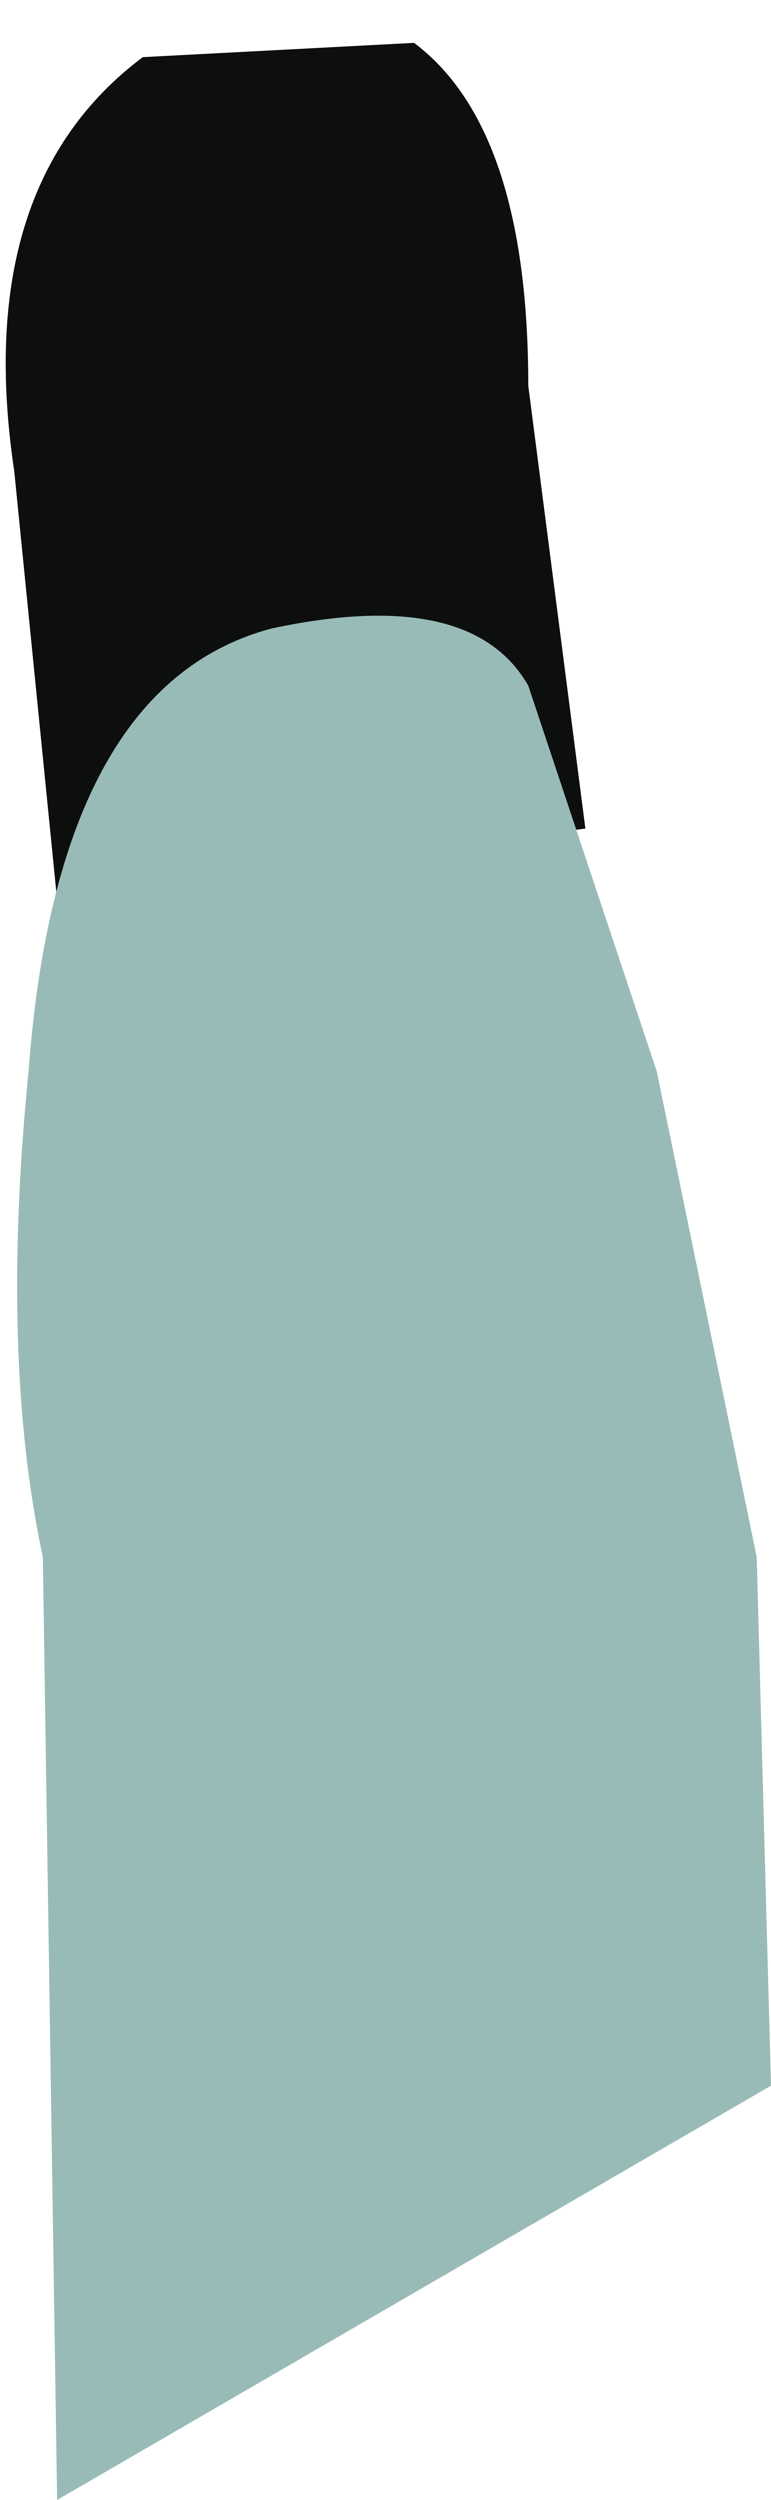 <?xml version="1.0" encoding="UTF-8" standalone="no"?>
<svg xmlns:xlink="http://www.w3.org/1999/xlink" height="8.75px" width="2.7px" xmlns="http://www.w3.org/2000/svg">
  <g transform="matrix(1, 0, 0, 1, 0.0, 0.0)">
    <path d="M2.05 2.9 L0.2 3.15 0.05 1.65 Q-0.1 0.65 0.5 0.2 L1.45 0.15 Q1.85 0.45 1.85 1.35 L2.05 2.9" fill="#0d0f0f" fill-rule="evenodd" stroke="none"/>
    <path d="M0.1 3.75 Q0.2 2.4 0.95 2.2 1.65 2.05 1.85 2.4 L2.3 3.75 2.65 5.45 2.7 7.3 0.2 8.75 0.15 5.45 Q0.0 4.75 0.1 3.75" fill="#99bbb7" fill-rule="evenodd" stroke="none"/>
  </g>
</svg>
